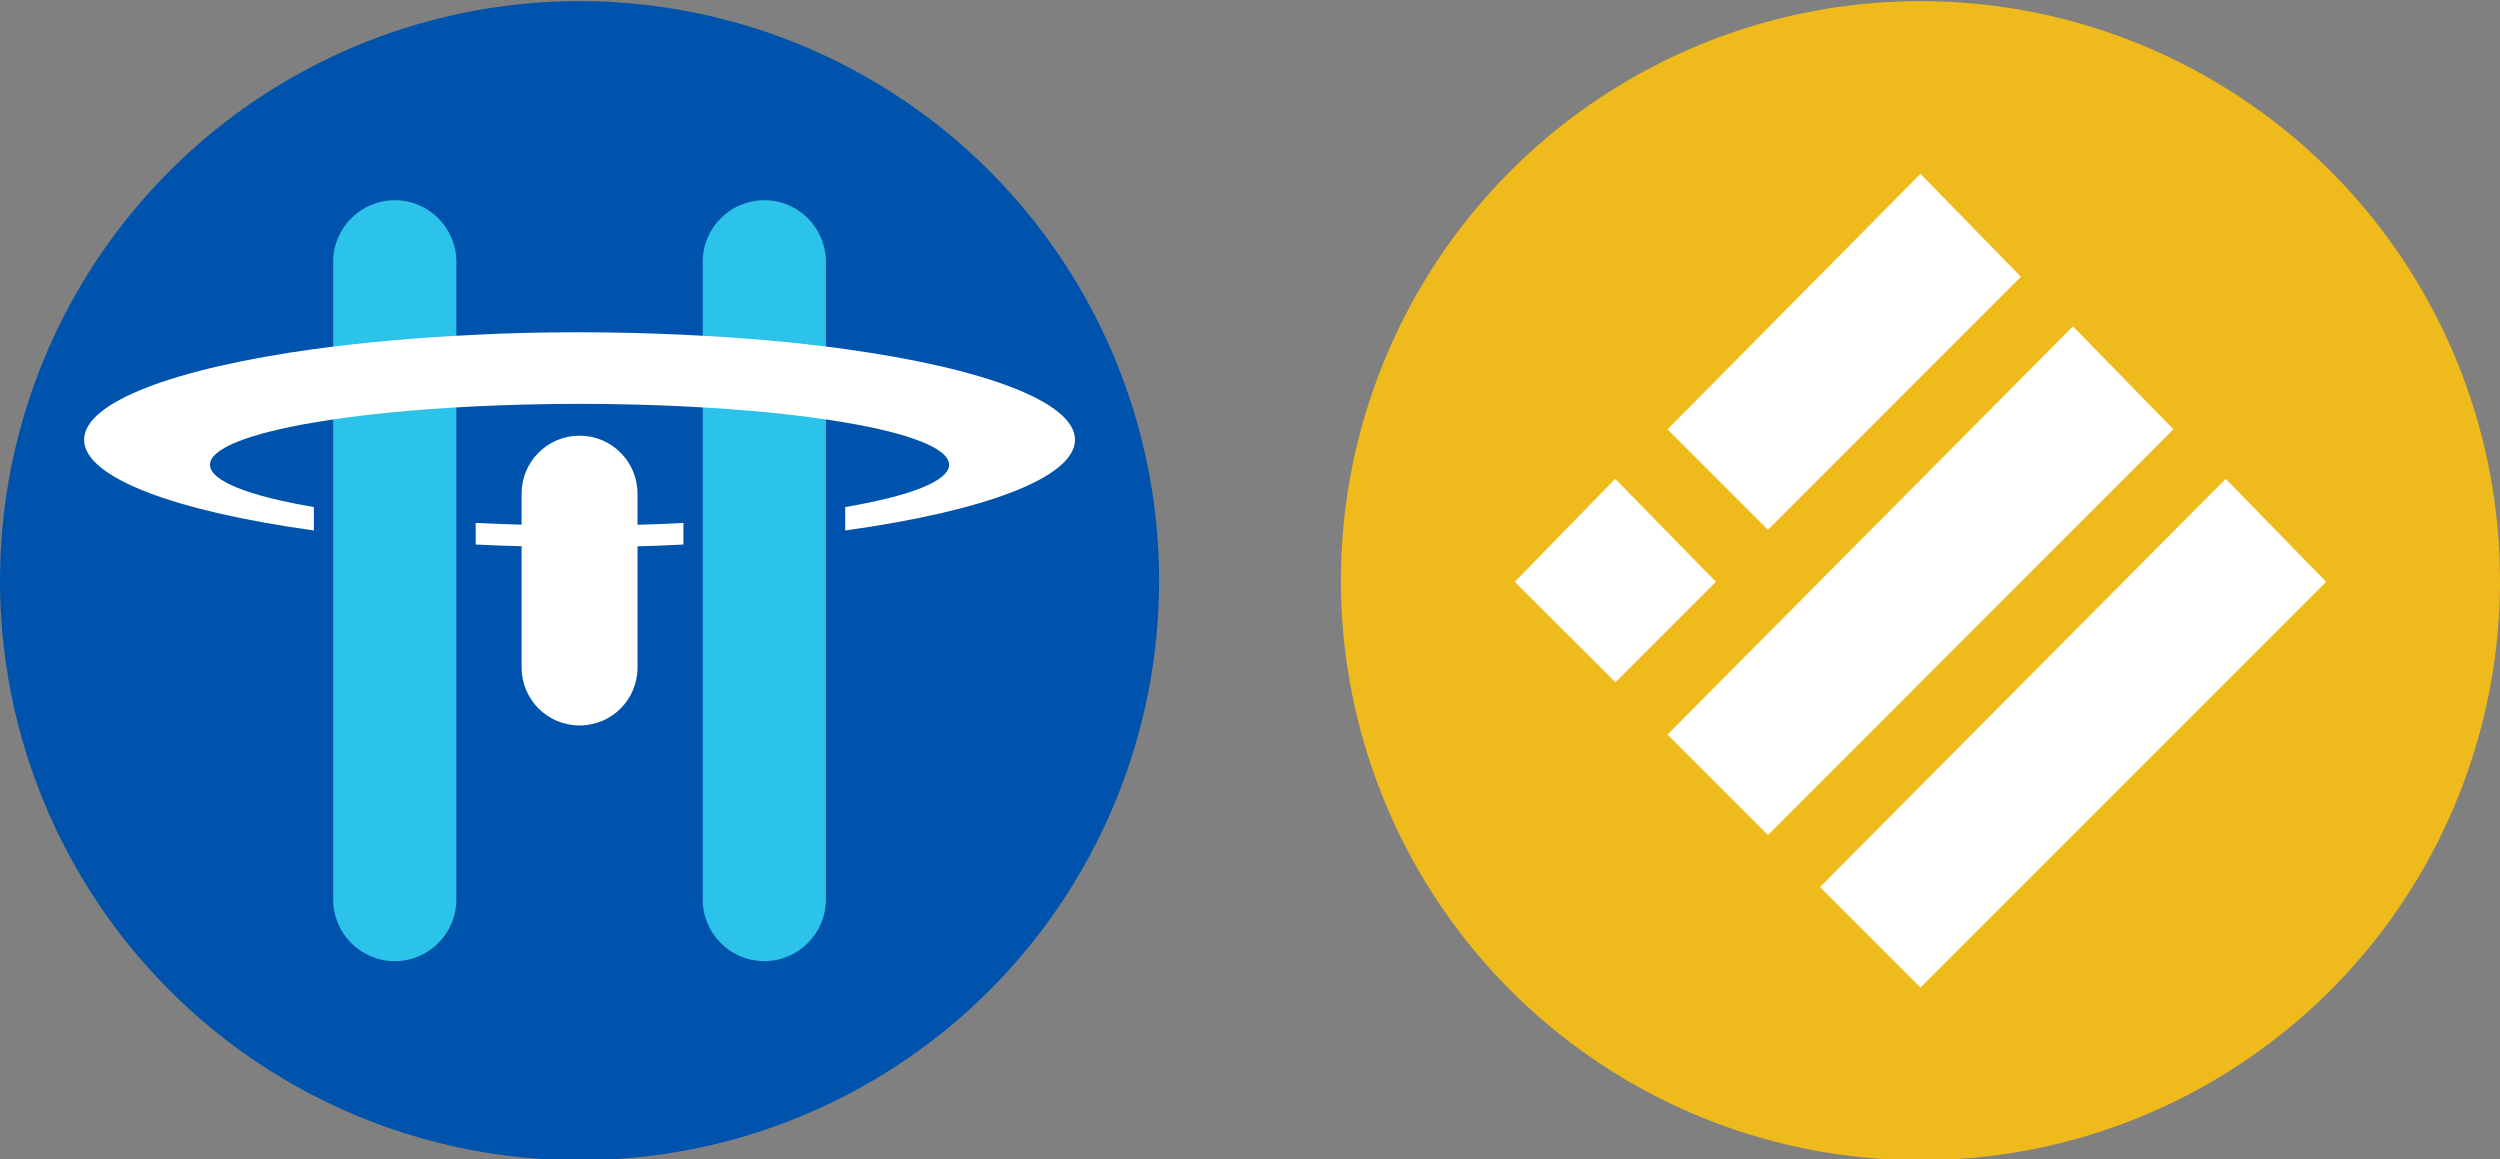<?xml version="1.0" encoding="utf-8"?>
<!-- Generator: Adobe Illustrator 26.3.1, SVG Export Plug-In . SVG Version: 6.00 Build 0)  -->
<svg version="1.1" id="Layer_1" xmlns="http://www.w3.org/2000/svg" xmlns:xlink="http://www.w3.org/1999/xlink" x="0px" y="0px"
	 viewBox="0 0 1100 510" style="enable-background:new 0 0 1100 510;" xml:space="preserve">
<rect x="0" y="0" width="1100" height="510" fill="#808080" stroke="none"/>
<style type="text/css">
	.st0{fill:#EFBA1C;}
	.st1{fill:#FFFFFF;}
	.st2{fill:#0053AC;}
	.st3{fill:#2CC3EA;}
</style>
<g id="img1" transform="matrix(1,0,0,1,165,386)">
</g>
<g id="img2" transform="matrix(1,0,0,1,580,1)">
</g>
<g id="Background">
</g>
<g>
	<circle class="st0" cx="845" cy="255.5" r="255"/>
	<g id="Layer_2_00000139259588255319211720000016390004208802934706_">
		<g id="Layer_1-2">
			<path class="st1" d="M845,76.5l44.2,45.3L777.9,233.1l-44.2-44.2L845,76.5z"/>
			<path class="st1" d="M912.1,143.6l44.2,45.3L777.9,367.4l-44.2-44.2L912.1,143.6z"/>
			<path class="st1" d="M710.7,210.7L755,256l-44.2,44.2L666.5,256L710.7,210.7z"/>
			<path class="st1" d="M979.3,210.7l44.2,45.3L845,434.5l-44.2-44.2L979.3,210.7z"/>
		</g>
	</g>
</g>
<g>
	<circle class="st2" cx="255" cy="255.5" r="255"/>
	<g>
		<path class="st3" d="M173.7,422.9L173.7,422.9c-15,0-27.1-12.2-27.1-27.1V115.2c0-15,12.2-27.1,27.1-27.1l0,0
			c15,0,27.1,12.2,27.1,27.1v280.5C200.8,410.7,188.7,422.9,173.7,422.9z"/>
		<path class="st3" d="M336.3,422.9L336.3,422.9c-15,0-27.1-12.2-27.1-27.1V115.2c0-15,12.2-27.1,27.1-27.1l0,0
			c15,0,27.1,12.2,27.1,27.1v280.5C363.4,410.7,351.2,422.9,336.3,422.9z"/>
	</g>
	<path class="st1" d="M255,319.2L255,319.2c-14.1,0-25.5-11.4-25.5-25.5v-76.5c0-14.1,11.4-25.5,25.5-25.5l0,0
		c14.1,0,25.5,11.4,25.5,25.5v76.5C280.5,307.9,269.1,319.2,255,319.2z"/>
	<g>
		<path class="st1" d="M255,231.2c-15.9,0-31.2-0.4-45.7-1.1v9.5c14.7,0.7,30,1.1,45.7,1.1s30.9-0.3,45.7-1.1v-9.5
			C286.2,230.9,270.9,231.2,255,231.2z"/>
		<path class="st1" d="M138.1,233.4v-10.3c-28.3-4.8-45.7-11.4-45.7-18.6s17.4-13.8,45.7-18.6c19.3-3.3,43.8-5.8,71.2-7.1
			c14.5-0.7,29.8-1.1,45.7-1.1s31.2,0.4,45.7,1.1c27.4,1.3,51.9,3.8,71.2,7.1c28.3,4.8,45.7,11.4,45.7,18.6s-17.4,13.8-45.7,18.6
			v10.3c60.8-8.4,101.1-23.2,101.1-39.9s-40.3-31.5-101.1-39.9c-21.5-3-45.5-5.1-71.2-6.3c-14.7-0.7-30-1.1-45.7-1.1
			s-30.9,0.3-45.7,1.1c-25.7,1.2-49.7,3.4-71.2,6.3c-60.8,8.4-101.1,23.2-101.1,39.9S77.3,225,138.1,233.4z"/>
	</g>
</g>
</svg>
